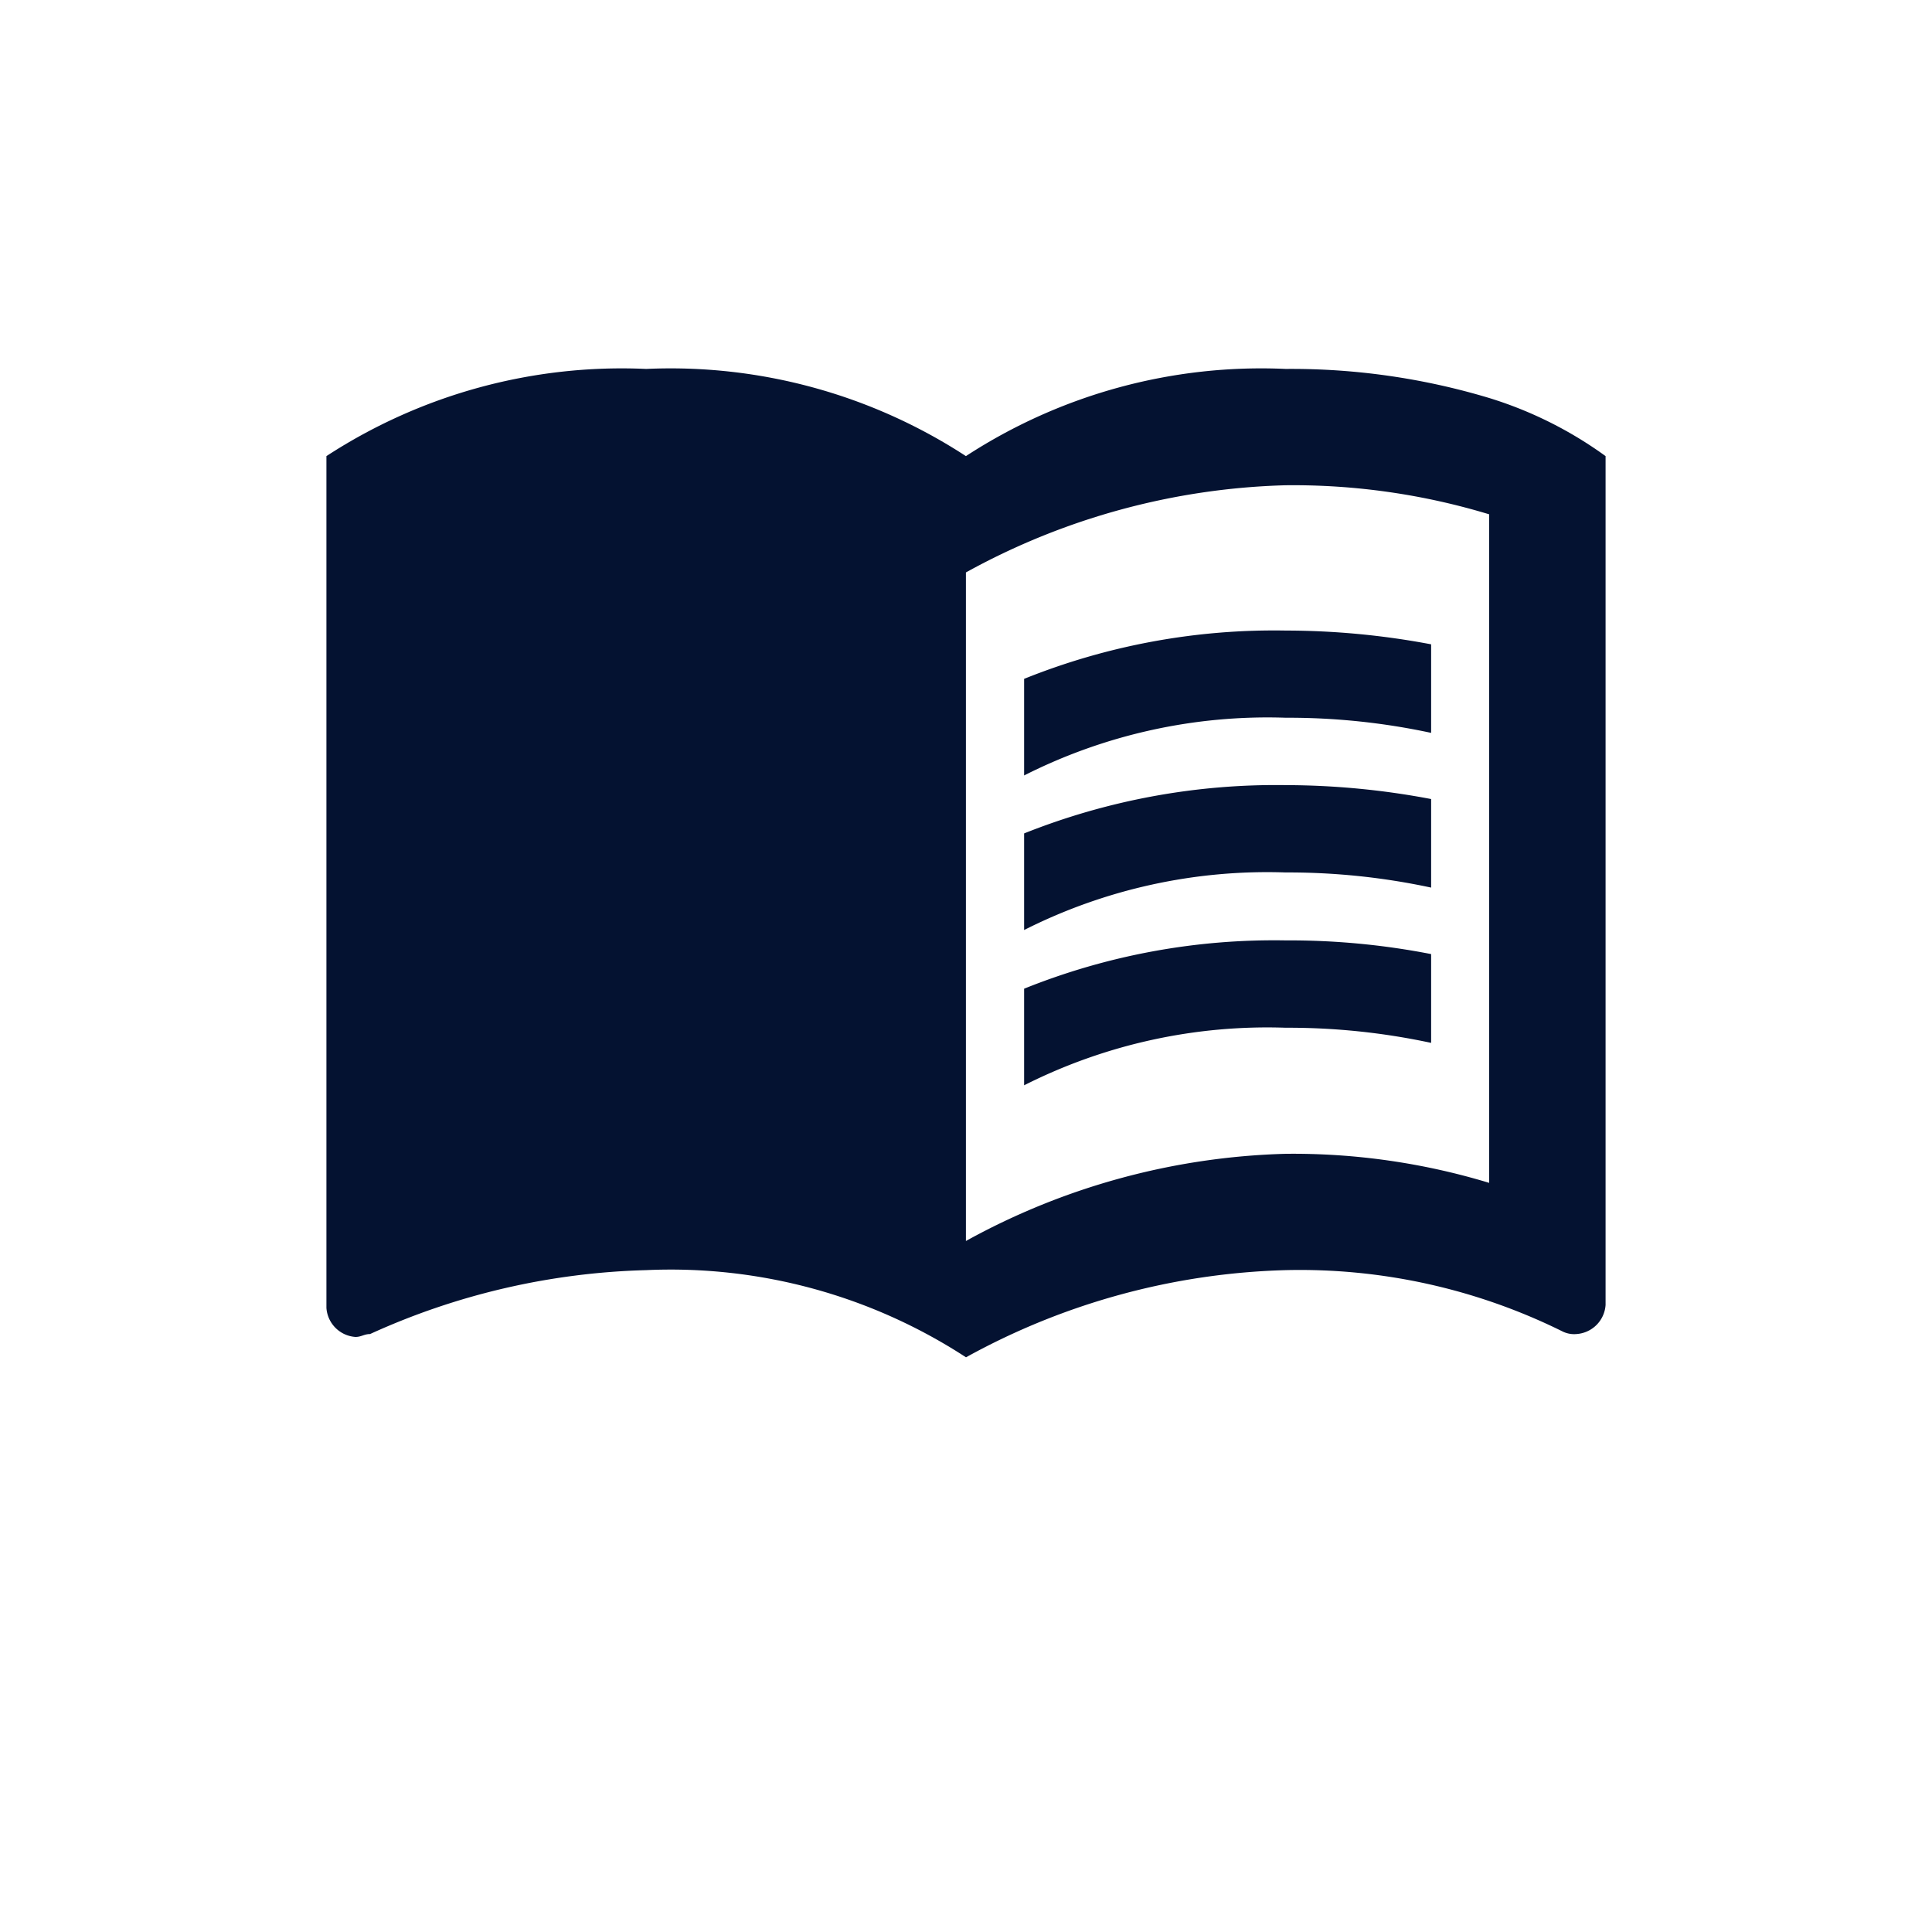 <svg xmlns="http://www.w3.org/2000/svg" width="24" height="24" viewBox="0 0 24 24">
  <g id="그룹_1219" data-name="그룹 1219" transform="translate(-26 -145)">
    <g id="menu_book_black_24dp" transform="translate(29.333 146.333)">
      <g id="그룹_144" data-name="그룹 144">
        <rect id="사각형_321" data-name="사각형 321" width="18" height="18" transform="translate(-0.333 -0.333)" fill="none"/>
      </g>
      <g id="그룹_147" data-name="그룹 147" transform="translate(0.722 3.25)">
        <g id="그룹_146" data-name="그룹 146">
          <path id="패스_17" data-name="패스 17" d="M15.444,4.861A8.526,8.526,0,0,0,12.917,4.5,6.717,6.717,0,0,0,8.944,5.583,6.717,6.717,0,0,0,4.972,4.5,6.717,6.717,0,0,0,1,5.583V16.164a.388.388,0,0,0,.361.361c.072,0,.108-.036.181-.036a8.815,8.815,0,0,1,3.431-.794,6.717,6.717,0,0,1,3.972,1.083,8.7,8.7,0,0,1,3.972-1.083,7.351,7.351,0,0,1,3.431.758.326.326,0,0,0,.181.036.388.388,0,0,0,.361-.361V5.583A4.926,4.926,0,0,0,15.444,4.861Zm0,9.75a8.392,8.392,0,0,0-2.528-.361,8.7,8.7,0,0,0-3.972,1.083V7.028a8.7,8.7,0,0,1,3.972-1.083,8.392,8.392,0,0,1,2.528.361Z" transform="translate(-1 -4.5)" fill="#041231"/>
          <g id="그룹_145" data-name="그룹 145" transform="translate(8.667 3.25)">
            <path id="패스_18" data-name="패스 18" d="M16.25,10.083a8.446,8.446,0,0,1,1.806.188v-1.1A9.752,9.752,0,0,0,16.25,9,8.311,8.311,0,0,0,13,9.6v1.2A6.7,6.7,0,0,1,16.25,10.083Z" transform="translate(-13 -9)" fill="#041231"/>
            <path id="패스_19" data-name="패스 19" d="M13,12.259v1.2a6.7,6.7,0,0,1,3.25-.715,8.446,8.446,0,0,1,1.806.188v-1.1a9.752,9.752,0,0,0-1.806-.173A8.444,8.444,0,0,0,13,12.259Z" transform="translate(-13 -9.739)" fill="#041231"/>
            <path id="패스_20" data-name="패스 20" d="M16.25,14.33a8.311,8.311,0,0,0-3.25.6v1.2a6.7,6.7,0,0,1,3.25-.715,8.446,8.446,0,0,1,1.806.188V14.5A9.17,9.17,0,0,0,16.25,14.33Z" transform="translate(-13 -10.481)" fill="#041231"/>
          </g>
        </g>
      </g>
    </g>
    <rect id="사각형_590" data-name="사각형 590" width="24" height="24" transform="translate(26 145)" fill="rgba(255,255,255,0)"/>
  </g>
</svg>
